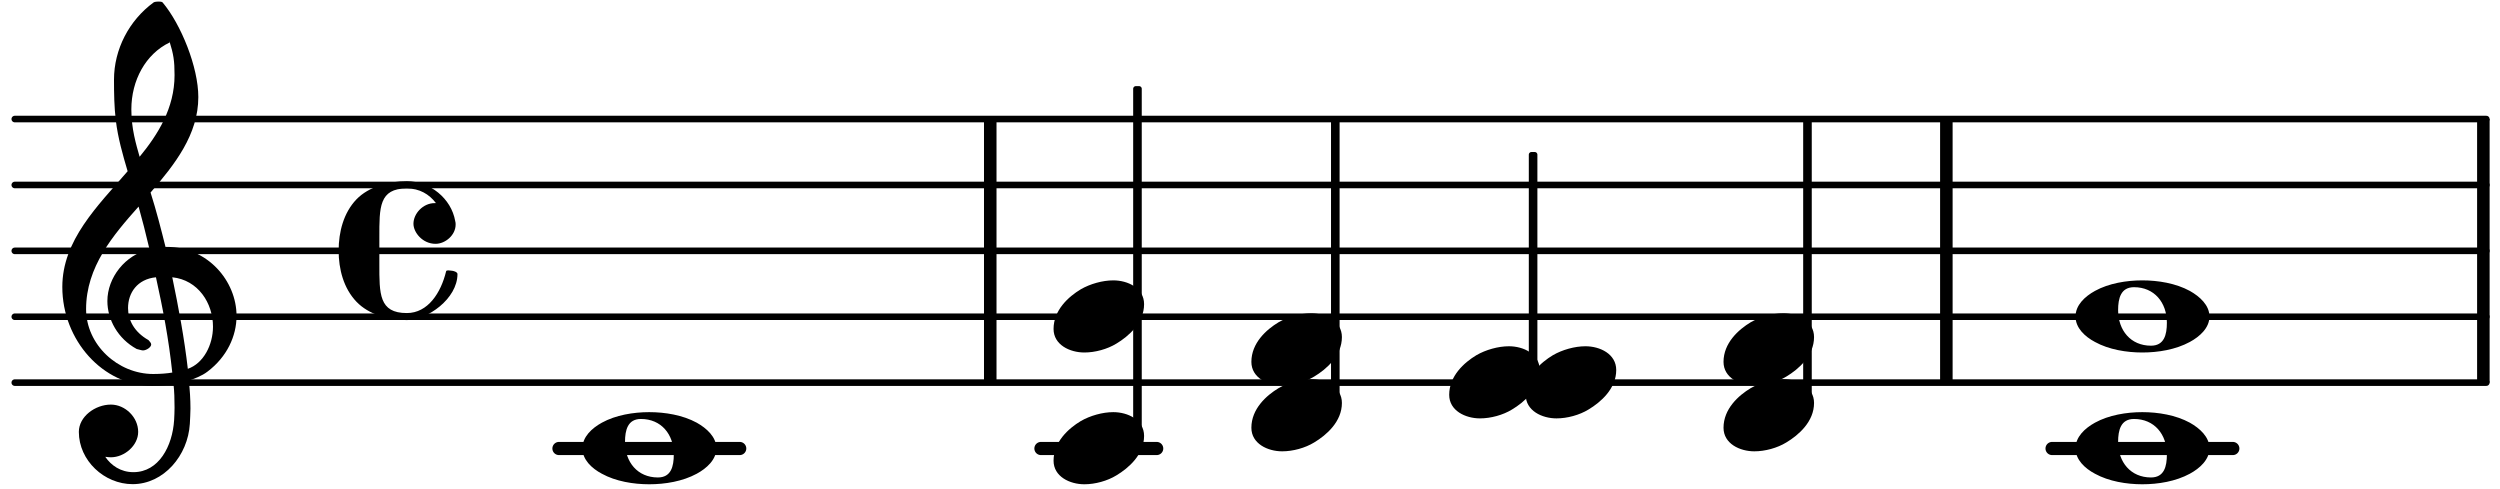 <?xml version="1.0" encoding="UTF-8"?>
<svg xmlns="http://www.w3.org/2000/svg" xmlns:xlink="http://www.w3.org/1999/xlink" width="189pt" height="37pt" viewBox="0 0 189 37" version="1.1">
<defs>
<g>
<symbol overflow="visible" id="glyph0-0">
<path style="stroke:none;" d="M 1 0 L 9.141 0 L 9.141 -10.656 L 0.812 -10.656 L 0.812 0 Z M 2.172 -1.016 L 2.172 -9.625 L 7.797 -9.625 L 7.797 -1.031 L 2.172 -1.031 Z M 2.172 -1.016 "/>
</symbol>
<symbol overflow="visible" id="glyph0-1">
<path style="stroke:none;" d="M 4.344 -2.75 C 3.531 -2.75 2.594 -2.484 1.891 -2.078 C 0.953 -1.516 -0.172 -0.5 -0.172 0.922 C -0.172 2.125 1.062 2.703 2.156 2.703 C 2.969 2.703 3.891 2.453 4.578 2.031 C 5.516 1.469 6.672 0.453 6.672 -0.953 C 6.672 -2.172 5.438 -2.75 4.344 -2.75 Z M 4.344 -2.75 "/>
</symbol>
<symbol overflow="visible" id="glyph0-2">
<path style="stroke:none;" d="M 4.25 -2.234 C 5.781 -2.234 6.734 -1.078 6.734 0.453 C 6.734 1.359 6.531 2.188 5.531 2.188 C 4 2.188 3.047 1.031 3.047 -0.5 C 3.047 -1.391 3.25 -2.234 4.25 -2.234 Z M 9.953 -0.016 C 9.953 -0.875 9.219 -1.531 8.469 -1.953 C 7.406 -2.531 6.078 -2.75 4.875 -2.75 C 3.688 -2.75 2.344 -2.531 1.297 -1.953 C 0.531 -1.531 -0.172 -0.875 -0.172 -0.016 C -0.172 0.844 0.531 1.5 1.297 1.906 C 2.344 2.484 3.688 2.703 4.875 2.703 C 6.078 2.703 7.406 2.484 8.469 1.906 C 9.219 1.5 9.953 0.844 9.953 -0.016 Z M 9.953 -0.016 "/>
</symbol>
<symbol overflow="visible" id="glyph0-3">
<path style="stroke:none;" d="M 7.156 -0.531 C 7.891 -0.531 8.672 -1.188 8.672 -1.984 C 8.672 -2.078 8.672 -2.156 8.641 -2.25 C 8.344 -3.969 6.719 -5.266 4.984 -5.266 C 3.625 -5.266 2.109 -4.859 1.172 -3.891 C 0.203 -2.875 -0.172 -1.438 -0.172 -0.016 C -0.172 1.391 0.203 2.828 1.172 3.844 C 2.109 4.828 3.625 5.234 4.984 5.234 C 6.531 5.234 8.812 3.625 8.812 1.75 C 8.812 1.594 8.484 1.5 8.359 1.5 C 8.266 1.5 7.984 1.422 7.953 1.547 C 7.562 3.172 6.578 4.703 4.984 4.703 C 2.875 4.703 2.906 3.25 2.906 1 L 2.906 -1.031 C 2.906 -3.281 2.875 -4.719 4.984 -4.719 C 5.938 -4.719 6.672 -4.281 7.172 -3.625 C 7.266 -3.609 7.172 -3.609 7.094 -3.609 C 6.203 -3.609 5.484 -2.812 5.484 -2.047 C 5.484 -1.391 6.172 -0.531 7.156 -0.531 Z M 7.156 -0.531 "/>
</symbol>
<symbol overflow="visible" id="glyph0-4">
<path style="stroke:none;" d="M 7.672 -5.234 C 7.328 -6.609 6.969 -8.016 6.531 -9.391 C 8.359 -11.516 10.141 -13.766 10.141 -16.609 C 10.141 -18.859 8.844 -22.094 7.438 -23.766 C 7.375 -23.828 7.188 -23.828 7.109 -23.828 C 7.047 -23.828 6.828 -23.812 6.766 -23.766 C 4.906 -22.406 3.766 -20.219 3.766 -17.922 C 3.766 -16.891 3.781 -15.859 3.906 -14.828 C 4.062 -13.531 4.422 -12.266 4.797 -11 C 2.516 -8.359 -0.141 -5.781 -0.141 -2.25 C -0.141 1.766 2.922 5.219 6.672 5.219 C 7.297 5.219 7.875 5.156 8.266 5.094 C 8.328 5.656 8.344 6.25 8.344 6.875 C 8.344 7.234 8.328 7.453 8.312 7.812 C 8.188 9.781 7.156 11.75 5.234 11.75 C 4.266 11.75 3.547 11.234 3.109 10.594 C 3.109 10.578 3.312 10.625 3.531 10.625 C 4.562 10.625 5.594 9.734 5.594 8.703 C 5.594 7.594 4.609 6.641 3.531 6.641 C 2.344 6.641 1.109 7.547 1.109 8.703 C 1.109 10.875 3.031 12.656 5.172 12.656 C 7.531 12.656 9.359 10.484 9.5 8.094 C 9.516 7.703 9.547 7.312 9.547 6.938 C 9.547 6.234 9.5 5.531 9.422 4.828 C 9.781 4.703 10.406 4.484 10.844 4.141 C 12.312 3.031 13.031 1.453 13.031 -0.062 C 13.031 -2.703 10.844 -5.281 7.75 -5.281 C 7.672 -5.281 7.562 -5.266 7.656 -5.266 Z M 9.359 4.031 C 9.078 1.578 8.641 -0.719 8.172 -2.984 C 10.125 -2.781 11.25 -1.031 11.25 0.75 C 11.25 2.125 10.531 3.531 9.344 3.938 Z M 1.656 -0.578 C 1.656 -3.766 3.703 -6.172 5.625 -8.328 C 5.875 -7.453 6.172 -6.281 6.453 -5.094 C 4.609 -4.688 3.266 -2.953 3.266 -1.188 C 3.266 0.203 4.047 1.656 5.484 2.438 C 5.844 2.531 5.891 2.547 5.953 2.547 C 6.203 2.547 6.578 2.312 6.578 2.094 C 6.578 1.984 6.469 1.875 6.375 1.766 C 5.266 1.141 4.828 0.219 4.828 -0.656 C 4.828 -1.812 5.531 -2.844 6.938 -2.984 C 7.453 -0.656 7.906 1.688 8.172 4.219 C 7.828 4.281 7.297 4.328 6.734 4.328 C 4.047 4.328 1.656 2.109 1.656 -0.578 Z M 7.953 -20.844 C 8.266 -19.844 8.344 -19.359 8.344 -18.266 C 8.344 -15.766 7.078 -13.766 5.703 -12.094 C 5.438 -13.031 5.078 -14.203 5.078 -15.672 C 5.078 -17.875 6.156 -19.859 7.969 -20.734 Z M 7.953 -20.844 "/>
</symbol>
</g>
</defs>
<g id="surface1">
<path style="fill:none;stroke-width:8.302;stroke-linecap:round;stroke-linejoin:miter;stroke:rgb(0%,0%,0%);stroke-opacity:1;stroke-miterlimit:10;" d="M 18.62 134.57 L 3132.747 134.57 " transform="matrix(0.06,0,0,-0.06,0,37)"/>
<path style="fill:none;stroke-width:8.302;stroke-linecap:round;stroke-linejoin:miter;stroke:rgb(0%,0%,0%);stroke-opacity:1;stroke-miterlimit:10;" d="M 18.62 217.578 L 3132.747 217.578 " transform="matrix(0.06,0,0,-0.06,0,37)"/>
<path style="fill:none;stroke-width:8.302;stroke-linecap:round;stroke-linejoin:miter;stroke:rgb(0%,0%,0%);stroke-opacity:1;stroke-miterlimit:10;" d="M 18.62 300.586 L 3132.747 300.586 " transform="matrix(0.06,0,0,-0.06,0,37)"/>
<path style="fill:none;stroke-width:8.302;stroke-linecap:round;stroke-linejoin:miter;stroke:rgb(0%,0%,0%);stroke-opacity:1;stroke-miterlimit:10;" d="M 18.62 383.594 L 3132.747 383.594 " transform="matrix(0.06,0,0,-0.06,0,37)"/>
<path style="fill:none;stroke-width:8.302;stroke-linecap:round;stroke-linejoin:miter;stroke:rgb(0%,0%,0%);stroke-opacity:1;stroke-miterlimit:10;" d="M 18.62 466.667 L 3132.747 466.667 " transform="matrix(0.06,0,0,-0.06,0,37)"/>
<path style="fill:none;stroke-width:15.774;stroke-linecap:butt;stroke-linejoin:miter;stroke:rgb(0%,0%,0%);stroke-opacity:1;stroke-miterlimit:10;" d="M 1247.721 134.57 L 1247.721 466.667 " transform="matrix(0.06,0,0,-0.06,0,37)"/>
<path style="fill:none;stroke-width:15.774;stroke-linecap:butt;stroke-linejoin:miter;stroke:rgb(0%,0%,0%);stroke-opacity:1;stroke-miterlimit:10;" d="M 2452.409 134.57 L 2452.409 466.667 " transform="matrix(0.06,0,0,-0.06,0,37)"/>
<path style="fill:none;stroke-width:15.774;stroke-linecap:butt;stroke-linejoin:miter;stroke:rgb(0%,0%,0%);stroke-opacity:1;stroke-miterlimit:10;" d="M 3129.036 134.57 L 3129.036 466.667 " transform="matrix(0.06,0,0,-0.06,0,37)"/>
<path style="fill:none;stroke-width:16.604;stroke-linecap:round;stroke-linejoin:miter;stroke:rgb(0%,0%,0%);stroke-opacity:1;stroke-miterlimit:10;" d="M 2585.612 51.562 L 2813.346 51.562 " transform="matrix(0.06,0,0,-0.06,0,37)"/>
<path style="fill:none;stroke-width:16.604;stroke-linecap:round;stroke-linejoin:miter;stroke:rgb(0%,0%,0%);stroke-opacity:1;stroke-miterlimit:10;" d="M 1311.589 51.562 L 1457.422 51.562 " transform="matrix(0.06,0,0,-0.06,0,37)"/>
<path style="fill:none;stroke-width:16.604;stroke-linecap:round;stroke-linejoin:miter;stroke:rgb(0%,0%,0%);stroke-opacity:1;stroke-miterlimit:10;" d="M 704.297 51.562 L 932.031 51.562 " transform="matrix(0.06,0,0,-0.06,0,37)"/>
<g style="fill:rgb(0%,0%,0%);fill-opacity:1;">
  <use xlink:href="#glyph0-1" x="130.47" y="31.417"/>
</g>
<g style="fill:rgb(0%,0%,0%);fill-opacity:1;">
  <use xlink:href="#glyph0-2" x="157.082" y="33.908"/>
</g>
<g style="fill:rgb(0%,0%,0%);fill-opacity:1;">
  <use xlink:href="#glyph0-2" x="157.082" y="23.946"/>
</g>
<path style="fill:none;stroke-width:6.642;stroke-linecap:butt;stroke-linejoin:round;stroke:rgb(0%,0%,0%);stroke-opacity:1;stroke-miterlimit:10;" d="M 2275.326 111.784 L 2279.492 111.784 L 2279.492 463.346 L 2275.326 463.346 Z M 2275.326 111.784 " transform="matrix(0.06,0,0,-0.06,0,37)"/>
<path style=" stroke:none;fill-rule:nonzero;fill:rgb(0%,0%,0%);fill-opacity:1;" d="M 136.52 30.293 L 136.766 30.293 L 136.766 9.199 L 136.52 9.199 Z M 136.52 30.293 "/>
<g style="fill:rgb(0%,0%,0%);fill-opacity:1;">
  <use xlink:href="#glyph0-1" x="130.47" y="26.436"/>
</g>
<path style="fill:none;stroke-width:6.642;stroke-linecap:butt;stroke-linejoin:round;stroke:rgb(0%,0%,0%);stroke-opacity:1;stroke-miterlimit:10;" d="M 1929.622 153.32 L 1933.789 153.32 L 1933.789 421.81 L 1929.622 421.81 Z M 1929.622 153.32 " transform="matrix(0.06,0,0,-0.06,0,37)"/>
<path style=" stroke:none;fill-rule:nonzero;fill:rgb(0%,0%,0%);fill-opacity:1;" d="M 115.777 27.801 L 116.027 27.801 L 116.027 11.691 L 115.777 11.691 Z M 115.777 27.801 "/>
<g style="fill:rgb(0%,0%,0%);fill-opacity:1;">
  <use xlink:href="#glyph0-1" x="115.515" y="28.927"/>
</g>
<g style="fill:rgb(0%,0%,0%);fill-opacity:1;">
  <use xlink:href="#glyph0-1" x="109.731" y="28.927"/>
</g>
<g style="fill:rgb(0%,0%,0%);fill-opacity:1;">
  <use xlink:href="#glyph0-1" x="79.821" y="33.908"/>
</g>
<g style="fill:rgb(0%,0%,0%);fill-opacity:1;">
  <use xlink:href="#glyph0-1" x="79.821" y="23.946"/>
</g>
<g style="fill:rgb(0%,0%,0%);fill-opacity:1;">
  <use xlink:href="#glyph0-3" x="25.773" y="18.964"/>
</g>
<g style="fill:rgb(0%,0%,0%);fill-opacity:1;">
  <use xlink:href="#glyph0-4" x="4.852" y="23.946"/>
</g>
<g style="fill:rgb(0%,0%,0%);fill-opacity:1;">
  <use xlink:href="#glyph0-2" x="44.204" y="33.908"/>
</g>
<path style="fill:none;stroke-width:6.642;stroke-linecap:butt;stroke-linejoin:round;stroke:rgb(0%,0%,0%);stroke-opacity:1;stroke-miterlimit:10;" d="M 1680.404 111.784 L 1684.57 111.784 L 1684.57 463.346 L 1680.404 463.346 Z M 1680.404 111.784 " transform="matrix(0.06,0,0,-0.06,0,37)"/>
<path style=" stroke:none;fill-rule:nonzero;fill:rgb(0%,0%,0%);fill-opacity:1;" d="M 100.824 30.293 L 101.074 30.293 L 101.074 9.199 L 100.824 9.199 Z M 100.824 30.293 "/>
<g style="fill:rgb(0%,0%,0%);fill-opacity:1;">
  <use xlink:href="#glyph0-1" x="94.776" y="26.436"/>
</g>
<g style="fill:rgb(0%,0%,0%);fill-opacity:1;">
  <use xlink:href="#glyph0-1" x="94.776" y="31.417"/>
</g>
<path style="fill:none;stroke-width:6.642;stroke-linecap:butt;stroke-linejoin:round;stroke:rgb(0%,0%,0%);stroke-opacity:1;stroke-miterlimit:10;" d="M 1431.12 70.312 L 1435.286 70.312 L 1435.286 504.818 L 1431.12 504.818 Z M 1431.12 70.312 " transform="matrix(0.06,0,0,-0.06,0,37)"/>
<path style=" stroke:none;fill-rule:nonzero;fill:rgb(0%,0%,0%);fill-opacity:1;" d="M 85.867 32.781 L 86.117 32.781 L 86.117 6.711 L 85.867 6.711 Z M 85.867 32.781 "/>
</g>
</svg>

